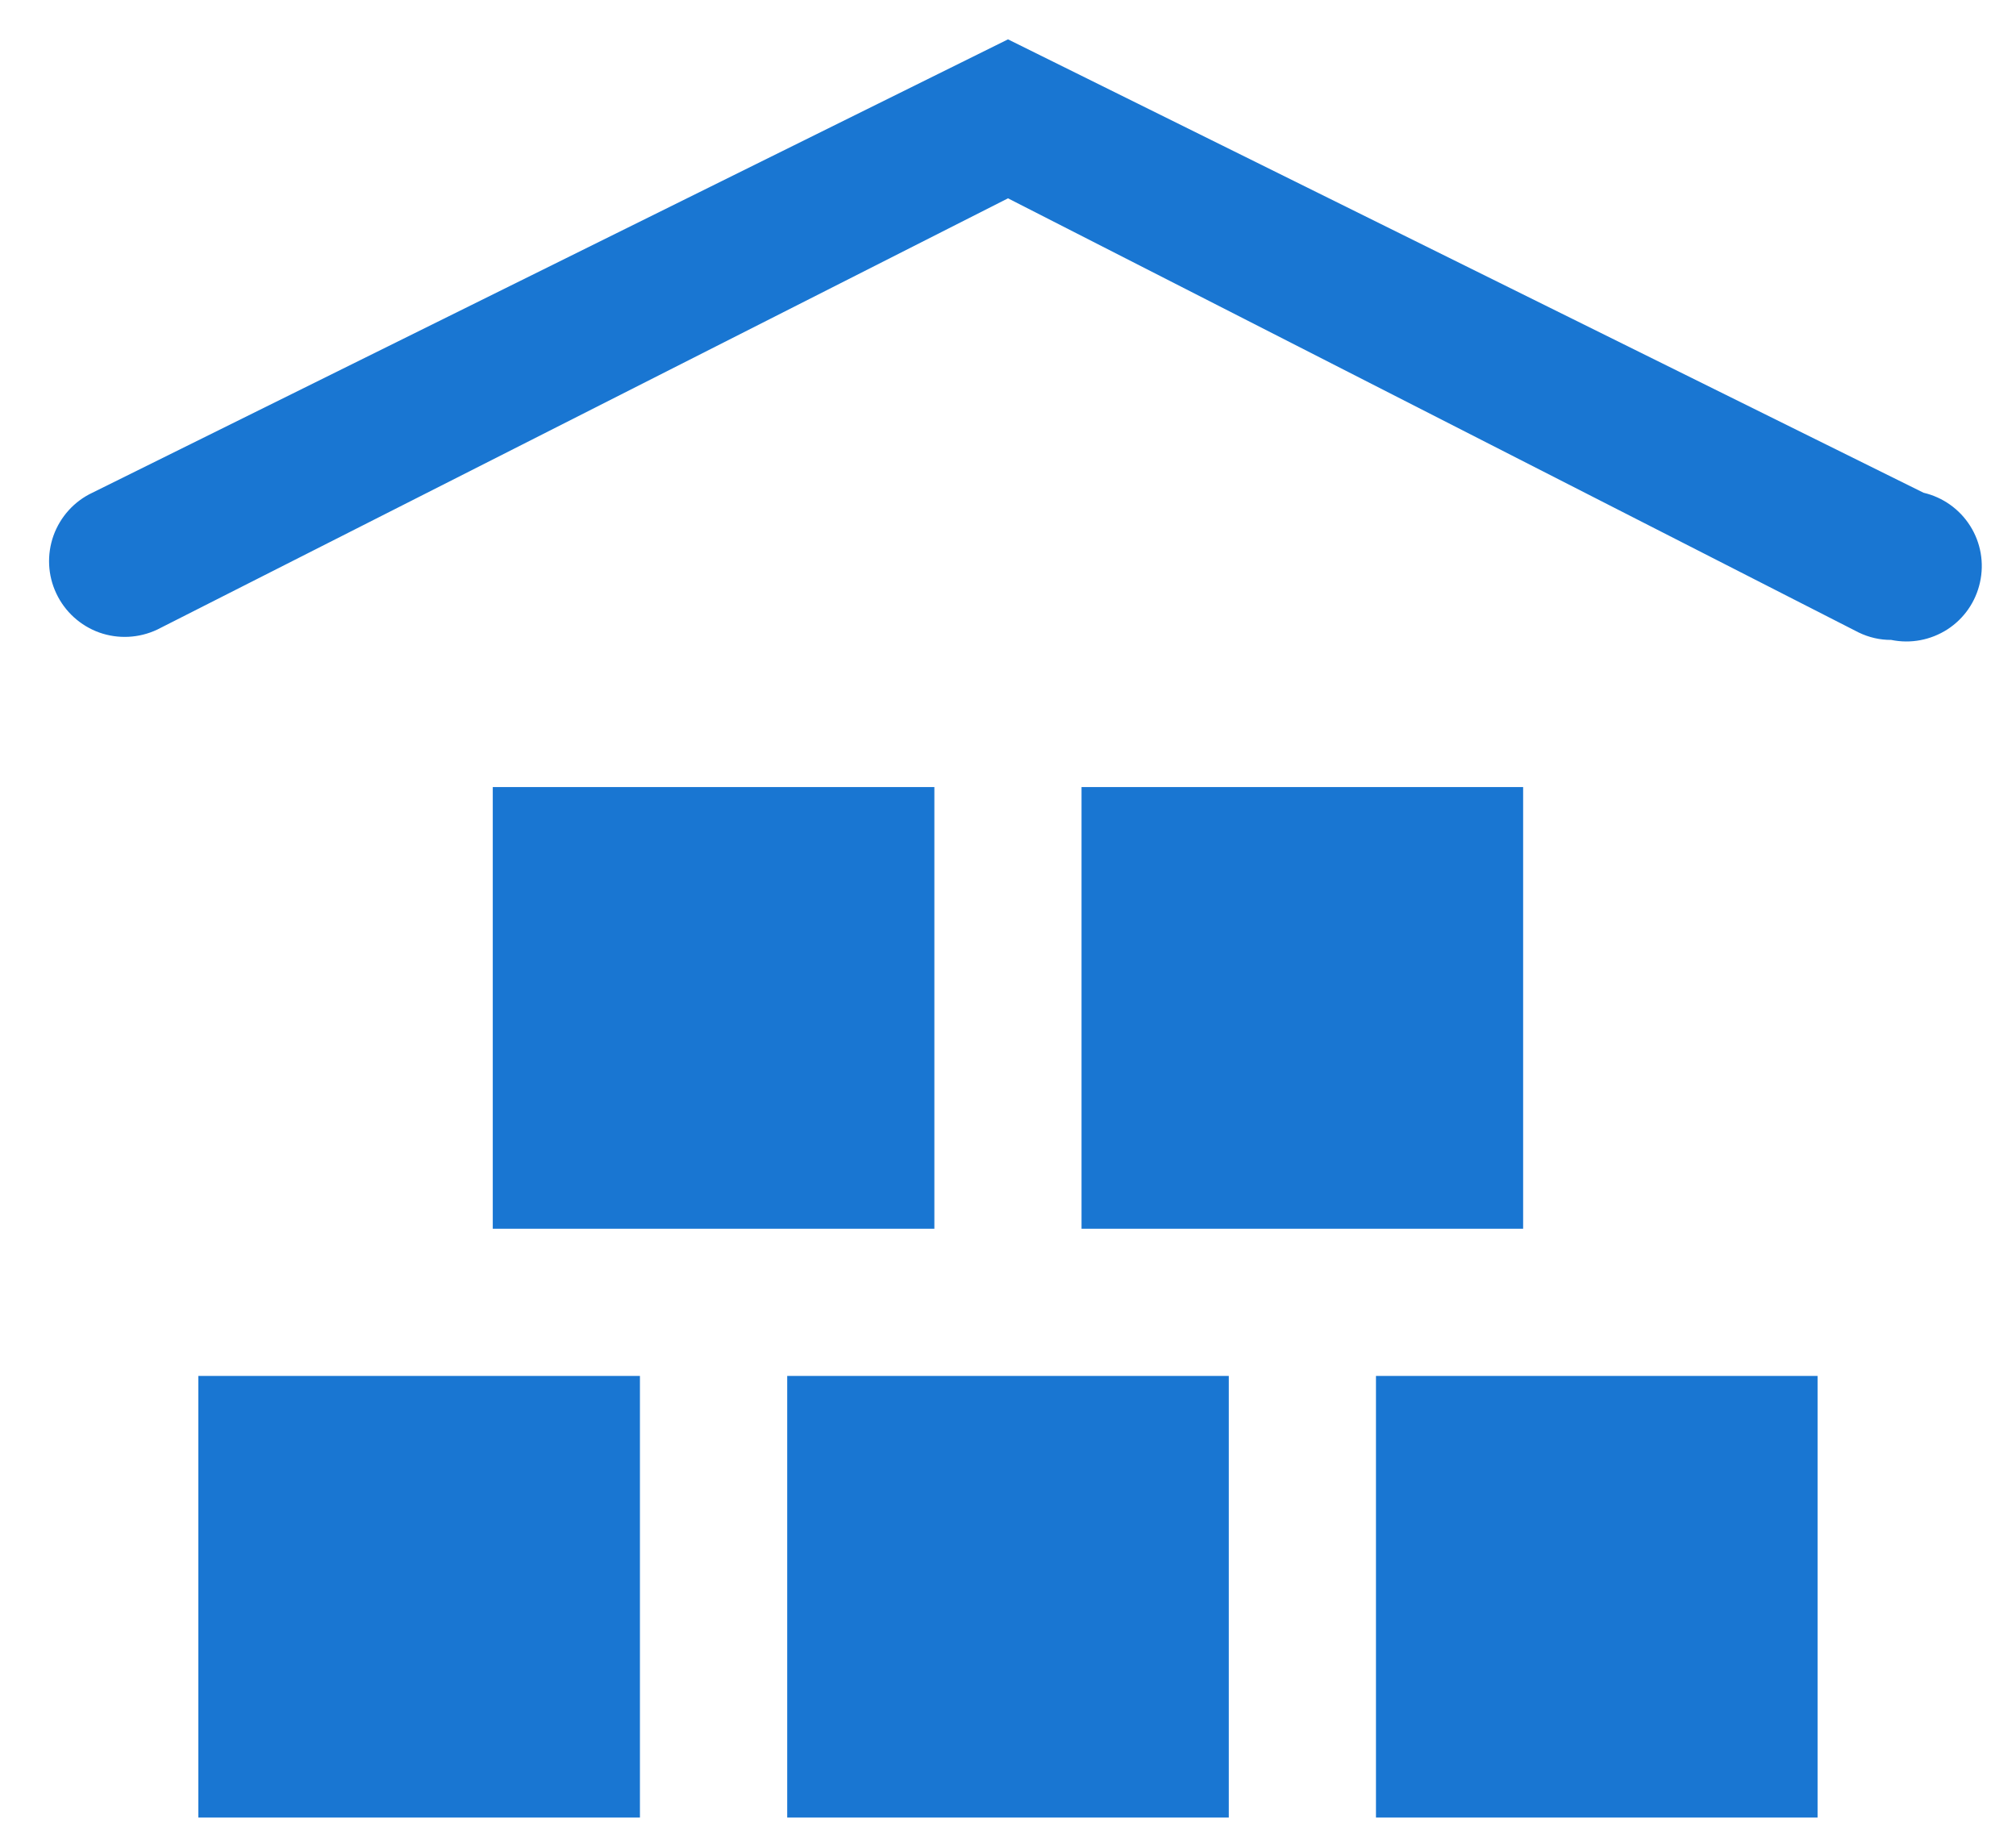 <svg width="21" height="19" viewBox="0 0 21 19" fill="none" xmlns="http://www.w3.org/2000/svg">
<path d="M19.7 6.666C19.583 6.667 19.468 6.64 19.362 6.589L10.5 2.066L1.637 6.559C1.448 6.648 1.231 6.659 1.034 6.589C0.837 6.518 0.676 6.372 0.587 6.183C0.497 5.994 0.487 5.777 0.557 5.58C0.628 5.383 0.773 5.222 0.962 5.133L10.5 0.41L20.037 5.133C20.238 5.18 20.413 5.304 20.523 5.479C20.633 5.653 20.67 5.864 20.625 6.066C20.581 6.268 20.459 6.444 20.286 6.556C20.112 6.668 19.902 6.708 19.7 6.666ZM6.666 14.333H2.066V18.933H6.666V14.333ZM12.8 14.333H8.2V18.933H12.8V14.333ZM18.933 14.333H14.333V18.933H18.933V14.333ZM15.866 8.199H11.266V12.8H15.866V8.199ZM9.733 8.199H5.133V12.8H9.733V8.199Z" fill="#1976D2"/>
</svg>
